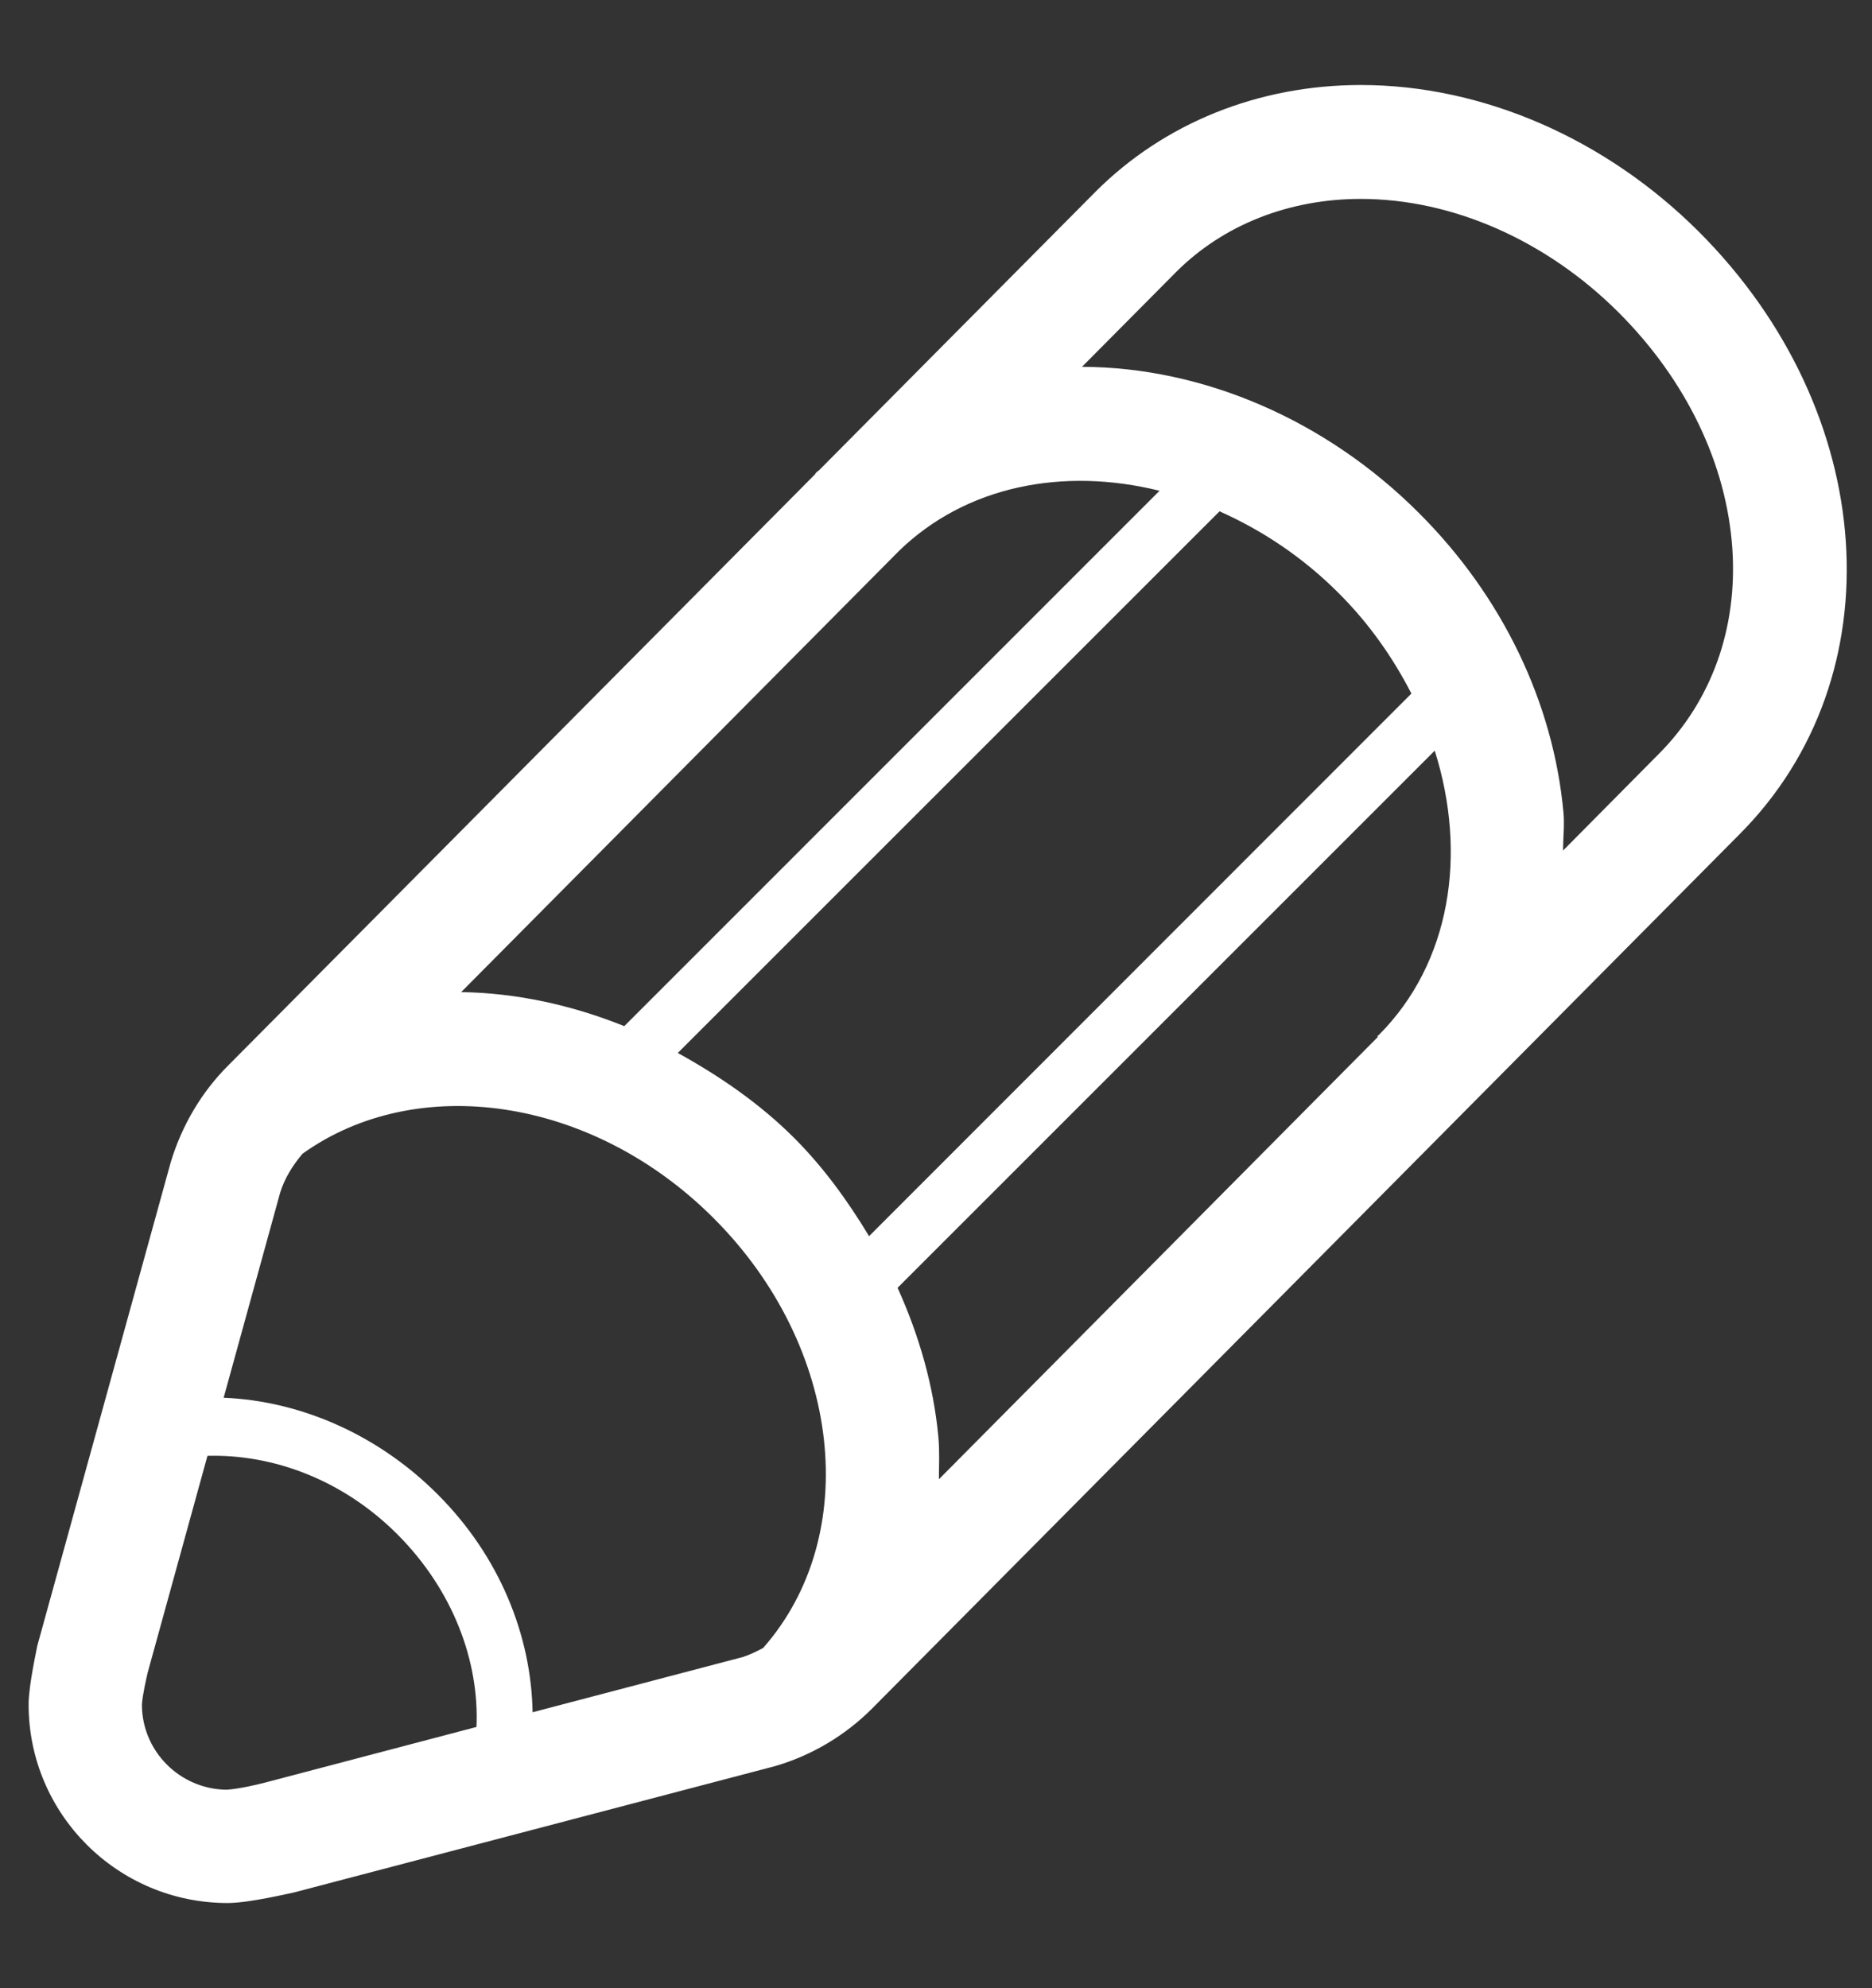 <?xml version="1.0" encoding="utf-8"?>
<!-- Generator: Adobe Illustrator 16.0.0, SVG Export Plug-In . SVG Version: 6.00 Build 0)  -->
<!DOCTYPE svg PUBLIC "-//W3C//DTD SVG 1.1//EN" "http://www.w3.org/Graphics/SVG/1.1/DTD/svg11.dtd">
<svg version="1.1" id="Layer_1" xmlns="http://www.w3.org/2000/svg" xmlns:xlink="http://www.w3.org/1999/xlink" x="0px" y="0px"
	 width="18.85px" height="20.021px" viewBox="2.582 2.201 18.85 20.021" enable-background="new 2.582 2.201 18.85 20.021"
	 xml:space="preserve">
<rect x="2.582" y="2.201" width="18.85" height="20.021" fill="#333333" stroke="none"/>
<rect x="-7.688" y="-5.333" display="none" fill="#0AA8A5" width="40" height="35.333"/>
<g display="none">
	<g display="inline">
		<g>
			<path fill="#333333" d="M18.923,2.201h-13.8c-1.386,0-2.51,1.12-2.51,2.502v15.016c0,1.382,1.124,2.503,2.51,2.503h13.8
				c1.386,0,2.509-1.121,2.509-2.503V4.704C21.432,3.321,20.309,2.201,18.923,2.201z M20.178,19.719
				c0,0.688-0.563,1.251-1.255,1.251h-13.8c-0.691,0-1.255-0.562-1.255-1.251V4.704c0-0.69,0.564-1.251,1.255-1.251h13.8
				c0.691,0,1.255,0.562,1.255,1.251V19.719z M17.594,5.333H6.451c-0.308,0-0.557,0.249-0.557,0.556v10.002
				c0,0.307,0.249,0.556,0.557,0.556h11.143c0.308,0,0.557-0.249,0.557-0.556V5.889C18.151,5.582,17.902,5.333,17.594,5.333z
				 M6.451,15.891v-4.668L8.68,8.667l4.493,5.08l0.324,0.366l1.538,1.777H6.451z M17.594,15.891h-1.815l-1.91-2.198l1.497-1.691
				l2.229,2.433V15.891z M17.594,13.595l-1.811-1.961c-0.106-0.12-0.259-0.188-0.418-0.188c-0.16,0-0.312,0.068-0.418,0.188
				l-1.45,1.64L9.097,8.3C8.992,8.18,8.84,8.111,8.68,8.111S8.368,8.18,8.262,8.3l-1.811,2.082V5.889h11.143V13.595z M14.251,10.334
				c0.924,0,1.671-0.746,1.671-1.667C15.922,7.746,15.175,7,14.251,7s-1.672,0.746-1.672,1.667
				C12.579,9.588,13.327,10.334,14.251,10.334z M14.251,7.556c0.614,0,1.114,0.499,1.114,1.111c0,0.612-0.5,1.111-1.114,1.111
				s-1.114-0.499-1.114-1.111C13.137,8.055,13.637,7.556,14.251,7.556z"/>
		</g>
	</g>
	<g display="inline">
		<path fill="#333333" d="M8.314,17.2h-2.02c-0.203,0-0.366,0.164-0.366,0.366v1.099c0,0.202,0.164,0.366,0.366,0.366h2.02
			c0.203,0,0.366-0.164,0.366-0.366v-1.099C8.68,17.364,8.517,17.2,8.314,17.2z"/>
		<path fill="#333333" d="M11.459,17.2H9.441c-0.203,0-0.368,0.164-0.368,0.366v1.099c0,0.202,0.165,0.366,0.368,0.366h2.018
			c0.203,0,0.368-0.164,0.368-0.366v-1.099C11.826,17.364,11.662,17.2,11.459,17.2z"/>
		<path fill="#333333" d="M14.605,17.2h-2.019c-0.203,0-0.367,0.164-0.367,0.366v1.099c0,0.202,0.164,0.366,0.367,0.366h2.019
			c0.203,0,0.367-0.164,0.367-0.366v-1.099C14.972,17.364,14.808,17.2,14.605,17.2z"/>
		<path fill="#333333" d="M17.75,17.2h-2.02c-0.202,0-0.366,0.164-0.366,0.366v1.099c0,0.202,0.164,0.366,0.366,0.366h2.02
			c0.203,0,0.367-0.164,0.367-0.366v-1.099C18.117,17.364,17.953,17.2,17.75,17.2z"/>
	</g>
</g>
<path fill="#FFFFFF" d="M19.687,4.533c-0.941-0.939-2.18-1.476-3.402-1.476c-1.029,0-1.979,0.382-2.671,1.074l-2.785,2.806
	c-0.009,0.007-0.018,0.013-0.027,0.021c-0.005,0.004-0.007,0.01-0.012,0.016l0.002,0l-5.912,5.956
	c-0.271,0.27-0.468,0.608-0.579,0.975l-1.343,4.867c-0.001,0.014-0.088,0.396-0.088,0.592c0,1.104,0.897,2,2.005,2
	c0.22,0,0.646-0.104,0.662-0.105l4.851-1.274c0.369-0.108,0.705-0.308,0.977-0.581l8.732-8.801
	C21.684,9.012,21.503,6.348,19.687,4.533z M12.031,16.673c-0.048-0.517-0.193-1.023-0.411-1.504l5.409-5.409
	c0.33,1.045,0.16,2.138-0.564,2.864c-0.004,0.003-0.011,0.007-0.015,0.012l0.007,0.006l-4.421,4.455
	C12.037,16.957,12.044,16.819,12.031,16.673z M11.333,14.649c-0.213-0.353-0.456-0.691-0.756-0.991
	c-0.351-0.35-0.751-0.622-1.17-0.854l5.455-5.454c0.427,0.19,0.838,0.461,1.199,0.823c0.31,0.309,0.549,0.654,0.733,1.012
	L11.333,14.649z M8.868,12.534C8.336,12.32,7.782,12.2,7.226,12.191l4.407-4.441c0.676-0.658,1.657-0.847,2.625-0.607L8.868,12.534z
	 M5.252,20.151c-0.062,0.016-0.256,0.064-0.389,0.072c-0.47-0.005-0.852-0.388-0.852-0.857c0.006-0.096,0.044-0.262,0.058-0.322
	l0.602-2.183c0.654-0.018,1.358,0.236,1.912,0.79c0.562,0.563,0.826,1.28,0.797,1.94L5.252,20.151z M7.945,19.443
	c-0.014-0.768-0.327-1.565-0.956-2.194c-0.596-0.598-1.376-0.941-2.155-0.973l0.569-2.065c0.042-0.137,0.123-0.272,0.225-0.392
	c1.147-0.822,2.912-0.579,4.139,0.648c1.298,1.297,1.498,3.196,0.499,4.329c-0.066,0.035-0.133,0.068-0.205,0.091L7.945,19.443z
	 M19.284,9.794l-0.963,0.972c0-0.129,0.016-0.254,0.004-0.385c-0.102-1.107-0.617-2.178-1.456-3.015
	c-0.932-0.933-2.168-1.468-3.392-1.471l0.949-0.956c0.473-0.473,1.134-0.735,1.858-0.735c0.922,0,1.867,0.416,2.595,1.142
	c0.682,0.681,1.09,1.528,1.147,2.384C20.079,8.528,19.816,9.261,19.284,9.794z"/>
<g display="none">
	<g display="inline">
		<path fill="#FFFFFF" d="M16.511,6.535H5.368c-0.308,0-0.557,0.249-0.557,0.558v10.03c0,0.308,0.249,0.556,0.557,0.556h11.143
			c0.309,0,0.558-0.248,0.558-0.556V7.092C17.069,6.784,16.82,6.535,16.511,6.535z M5.368,17.123v-4.682l2.229-2.562l4.495,5.094
			l0.323,0.366l1.539,1.783H5.368z M16.511,17.123h-1.814l-1.911-2.204l1.497-1.697l2.229,2.44V17.123z M16.511,14.821l-1.81-1.968
			c-0.106-0.12-0.258-0.188-0.419-0.188c-0.159,0-0.312,0.068-0.418,0.188l-1.45,1.644L8.015,9.51
			C7.908,9.389,7.757,9.322,7.596,9.322c-0.16,0-0.312,0.067-0.418,0.188l-1.811,2.088V7.092h11.143V14.821z M13.168,11.549
			c0.923,0,1.672-0.748,1.672-1.671c0-0.925-0.749-1.673-1.672-1.673c-0.924,0-1.671,0.748-1.671,1.673
			C11.497,10.801,12.244,11.549,13.168,11.549z M13.168,8.764c0.613,0,1.114,0.5,1.114,1.114c0,0.614-0.501,1.114-1.114,1.114
			c-0.614,0-1.114-0.5-1.114-1.114C12.054,9.264,12.553,8.764,13.168,8.764z M19.088,2.299H6.829c-1.161,0-2.104,0.891-2.208,2.027
			C3.481,4.423,2.582,5.37,2.582,6.535v13.373c0,1.23,0.998,2.229,2.229,2.229h12.257c1.161,0,2.104-0.891,2.209-2.026
			c1.141-0.098,2.039-1.043,2.039-2.208V4.528C21.316,3.297,20.319,2.299,19.088,2.299z M18.183,19.908
			c0,0.612-0.499,1.113-1.114,1.113H4.811c-0.615,0-1.115-0.5-1.115-1.113V6.535c0-0.614,0.499-1.114,1.115-1.114h12.257
			c0.614,0,1.114,0.5,1.114,1.114V19.908z M20.201,17.9c0,0.543-0.391,0.994-0.904,1.093V6.535c0-1.23-0.999-2.229-2.229-2.229
			H5.738c0.103-0.508,0.553-0.893,1.091-0.893h12.259c0.613,0,1.114,0.499,1.114,1.114L20.201,17.9L20.201,17.9z"/>
	</g>
</g>
<g display="none">
	<g display="inline">
		<path fill="#FFFFFF" d="M12.023,8.492c-2.528,0-4.578,2.049-4.578,4.578s2.05,4.578,4.578,4.578s4.577-2.05,4.577-4.578
			S14.551,8.492,12.023,8.492z M14.629,15.303c-1.234,1.441-3.401,1.606-4.841,0.373s-1.605-3.401-0.372-4.84
			c1.233-1.441,3.4-1.606,4.84-0.373C15.697,11.698,15.863,13.865,14.629,15.303z M12.023,10.782c-1.265,0-2.289,1.026-2.289,2.288
			v0.002c0,0.157,0.127,0.285,0.286,0.285c0.158,0,0.286-0.127,0.286-0.285V13.07c0.001-0.947,0.768-1.715,1.717-1.715
			c0.158,0,0.286-0.128,0.286-0.287C12.309,10.91,12.181,10.782,12.023,10.782z M19.743,7.943l-2.48-0.413l-0.785-1.964
			c-0.263-0.656-0.889-1.079-1.594-1.079H9.162c-0.705,0-1.331,0.423-1.594,1.079L6.783,7.53L4.303,7.943
			c-0.833,0.139-1.435,0.85-1.435,1.693v8.583c0,0.946,0.77,1.716,1.717,1.716h14.876c0.946,0,1.716-0.77,1.716-1.716V9.637
			C21.177,8.793,20.574,8.082,19.743,7.943z M20.032,18.219c0,0.316-0.256,0.572-0.571,0.572H4.585
			c-0.317,0-0.573-0.256-0.573-0.572V9.637c0-0.28,0.202-0.519,0.478-0.564l3.115-0.519l1.026-2.562
			c0.086-0.216,0.296-0.359,0.531-0.359h5.722c0.233,0,0.443,0.142,0.531,0.359l1.025,2.562l3.114,0.519
			c0.276,0.045,0.479,0.284,0.479,0.564L20.032,18.219L20.032,18.219z"/>
	</g>
</g>
<g display="none">
	<g display="inline">
		<path fill="#FFFFFF" d="M18.322,11.069L18.322,11.069c0.002,0.157,0.128,0.284,0.287,0.284s0.286-0.129,0.286-0.286
			c0-0.002-0.001-0.002-0.001-0.004c-0.003-3.152-2.557-5.706-5.711-5.713c-0.005,0-0.01-0.003-0.016-0.003
			c-0.158,0-0.287,0.128-0.287,0.287c0,0.158,0.128,0.285,0.286,0.286v0.002C16.01,5.919,18.322,8.229,18.322,11.069z M8.082,3.56
			C7.755,3.231,7.314,3.057,6.867,3.057c-0.221,0-0.445,0.043-0.656,0.131C5.568,3.453,5.149,4.079,5.149,4.773v7.871L3.362,14.43
			c-0.671,0.671-0.671,1.758,0,2.429l4.01,4.004c0.334,0.334,0.774,0.504,1.214,0.504c0.439,0,0.879-0.168,1.215-0.504l1.788-1.785
			h7.879c0.695,0,1.321-0.419,1.587-1.061s0.119-1.38-0.372-1.87L8.082,3.56z M10.78,18.268l-1.789,1.785
			c-0.146,0.147-0.317,0.168-0.404,0.168c-0.089,0-0.26-0.021-0.405-0.168l-4.009-4.006c-0.146-0.145-0.168-0.315-0.168-0.403
			s0.021-0.259,0.168-0.404l1.787-1.785c0.005-0.007,0.006-0.014,0.011-0.019l4.826,4.82C10.791,18.261,10.783,18.263,10.78,18.268z
			 M11.589,17.932c-0.09,0-0.171,0.031-0.257,0.051l-5.089-5.082c0.02-0.087,0.052-0.168,0.052-0.256V5.752l12.193,12.18H11.589z
			 M19.996,17.58c-0.089,0.215-0.297,0.353-0.529,0.353h-0.17L6.295,4.943v-0.17c0-0.233,0.139-0.439,0.354-0.529
			c0.071-0.029,0.144-0.043,0.219-0.043c0.154,0,0.296,0.059,0.405,0.167l12.6,12.587C20.036,17.12,20.085,17.366,19.996,17.58z
			 M13.167,4.201v0.001c3.79,0,6.873,3.08,6.873,6.866l0,0c0.001,0.314,0.258,0.569,0.573,0.569c0.316,0,0.573-0.256,0.573-0.572
			c0-0.002-0.002-0.002-0.002-0.004c-0.004-4.416-3.583-7.994-8.002-8.002c-0.005,0-0.01-0.003-0.016-0.003
			c-0.316,0-0.573,0.256-0.573,0.572C12.595,3.944,12.852,4.2,13.167,4.201z"/>
	</g>
</g>
</svg>
